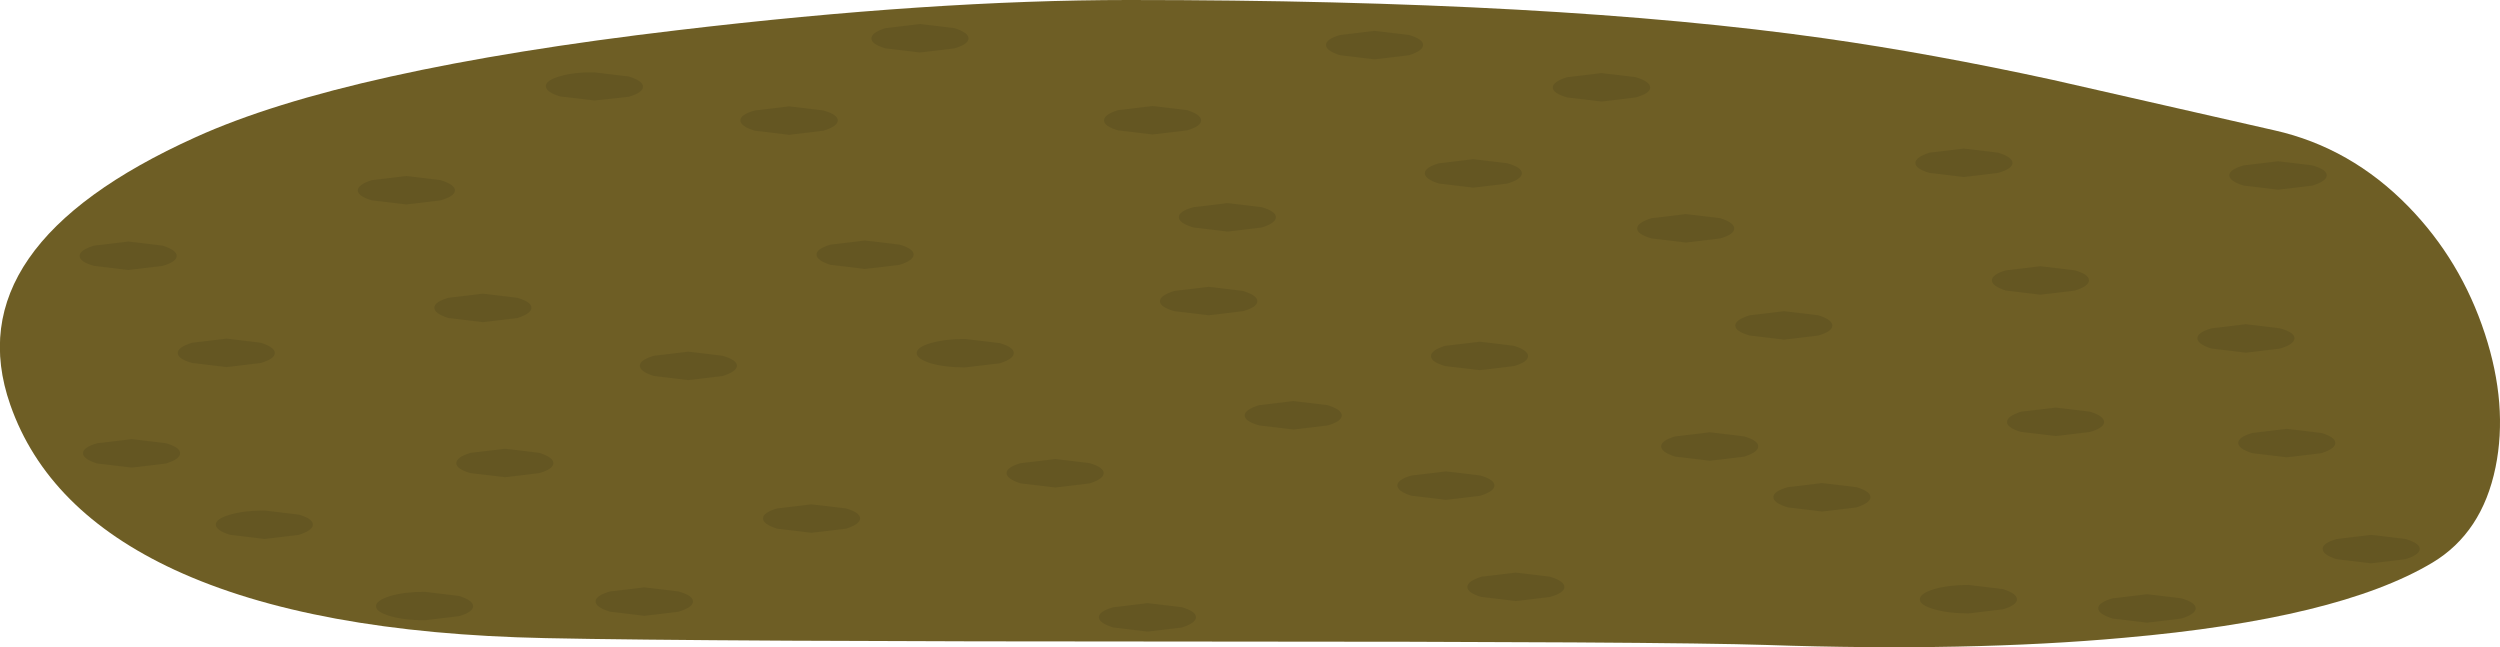 <?xml version="1.0" encoding="UTF-8" standalone="no"?>
<svg xmlns:xlink="http://www.w3.org/1999/xlink" height="94.35px" width="364.35px" xmlns="http://www.w3.org/2000/svg">
  <g transform="matrix(1.0, 0.0, 0.0, 1.0, 0.0, 0.0)">
    <use height="94.35" transform="matrix(1.0, 0.0, 0.0, 1.0, 0.0, 0.0)" width="364.35" xlink:href="#shape0"/>
  </g>
  <defs>
    <g id="shape0" transform="matrix(1.0, 0.0, 0.0, 1.0, 0.0, 0.0)">
      <path d="M331.5 19.0 Q342.6 21.5 351.0 30.1 358.65 37.95 362.15 48.65 365.55 59.05 363.7 68.1 361.75 77.65 354.5 82.0 340.8 90.2 309.55 92.95 286.9 95.0 257.5 94.0 242.5 93.5 174.9 93.5 103.0 93.5 79.5 93.0 45.45 92.3 25.45 83.05 6.9 74.45 1.5 59.0 -6.6 35.85 28.5 20.0 50.3 10.1 98.75 4.4 135.85 0.0 164.5 0.0 226.65 0.0 266.0 5.6 281.5 7.8 299.2 11.65 L331.5 19.0" fill="#6e5e25" fill-rule="evenodd" stroke="none"/>
      <path d="M141.15 5.6 Q141.15 6.45 139.1 7.05 L134.05 7.65 129.05 7.05 Q127.0 6.45 127.0 5.6 127.0 4.75 129.05 4.1 L134.05 3.5 139.1 4.1 Q141.15 4.75 141.15 5.6" fill="#645622" fill-rule="evenodd" stroke="none"/>
      <path d="M66.3 27.75 Q66.3 28.6 64.2 29.2 L59.2 29.8 54.2 29.2 Q52.15 28.6 52.15 27.75 52.15 26.9 54.2 26.25 L59.2 25.65 64.2 26.25 Q66.3 26.9 66.3 27.75" fill="#645622" fill-rule="evenodd" stroke="none"/>
      <path d="M40.05 51.45 Q40.05 52.3 38.0 52.9 L33.0 53.5 28.0 52.9 Q25.9 52.3 25.9 51.45 25.9 50.6 28.0 49.95 L33.0 49.35 38.0 49.95 Q40.05 50.6 40.05 51.45" fill="#645622" fill-rule="evenodd" stroke="none"/>
      <path d="M25.75 37.3 Q25.75 38.15 23.7 38.75 L18.7 39.35 13.7 38.75 Q11.6 38.15 11.6 37.3 11.6 36.45 13.7 35.8 L18.7 35.2 23.7 35.8 Q25.75 36.45 25.75 37.3" fill="#645622" fill-rule="evenodd" stroke="none"/>
      <path d="M100.3 55.4 L95.3 54.8 Q93.25 54.15 93.25 53.3 93.25 52.45 95.3 51.85 L100.3 51.25 105.3 51.85 Q107.4 52.45 107.4 53.3 107.4 54.15 105.3 54.8 L100.3 55.4" fill="#645622" fill-rule="evenodd" stroke="none"/>
      <path d="M65.35 43.4 L70.35 42.8 75.4 43.4 Q77.45 44.0 77.45 44.85 77.45 45.7 75.4 46.35 L70.35 46.95 65.35 46.35 Q63.3 45.7 63.3 44.85 63.3 44.0 65.35 43.4" fill="#645622" fill-rule="evenodd" stroke="none"/>
      <path d="M140.65 53.55 Q137.75 53.55 135.65 52.95 133.6 52.3 133.6 51.45 133.6 50.6 135.65 50.0 137.75 49.4 140.65 49.4 L145.7 50.0 Q147.75 50.6 147.75 51.45 147.75 52.3 145.7 52.95 L140.65 53.55" fill="#645622" fill-rule="evenodd" stroke="none"/>
      <path d="M93.7 12.65 Q93.7 13.5 91.65 14.1 L86.65 14.65 81.6 14.05 Q79.55 13.4 79.55 12.55 79.55 11.7 81.65 11.1 83.75 10.5 86.65 10.55 L91.65 11.15 Q93.75 11.8 93.7 12.65" fill="#645622" fill-rule="evenodd" stroke="none"/>
      <path d="M169.05 43.9 Q169.05 43.05 171.15 42.4 L176.15 41.8 181.15 42.4 Q183.25 43.05 183.25 43.9 183.25 44.75 181.15 45.35 L176.15 45.95 171.15 45.35 Q169.05 44.75 169.05 43.9" fill="#645622" fill-rule="evenodd" stroke="none"/>
      <path d="M133.15 37.1 Q133.15 37.95 131.1 38.6 L126.05 39.2 121.05 38.6 Q119.0 37.95 119.0 37.1 119.0 36.25 121.05 35.65 L126.05 35.05 131.1 35.65 Q133.15 36.25 133.15 37.1" fill="#645622" fill-rule="evenodd" stroke="none"/>
      <path d="M122.1 17.55 Q122.1 18.4 120.0 19.05 L115.0 19.65 110.0 19.05 Q107.9 18.4 107.9 17.55 107.9 16.7 110.0 16.1 L115.0 15.5 120.0 16.1 Q122.1 16.7 122.1 17.55" fill="#645622" fill-rule="evenodd" stroke="none"/>
      <path d="M183.9 33.15 L178.9 33.75 173.9 33.15 Q171.8 32.5 171.8 31.65 171.8 30.8 173.9 30.2 L178.9 29.6 183.9 30.2 Q185.95 30.8 185.95 31.65 185.95 32.5 183.9 33.15" fill="#645622" fill-rule="evenodd" stroke="none"/>
      <path d="M175.05 17.55 Q175.05 18.4 173.0 19.0 L167.95 19.6 162.95 19.0 Q160.9 18.4 160.9 17.55 160.9 16.7 162.95 16.05 L167.95 15.45 173.0 16.05 Q175.05 16.7 175.05 17.55" fill="#645622" fill-rule="evenodd" stroke="none"/>
      <path d="M207.4 6.55 Q207.4 7.4 205.35 8.05 L200.3 8.65 195.3 8.05 Q193.25 7.4 193.25 6.55 193.25 5.7 195.3 5.1 L200.3 4.5 205.35 5.1 Q207.4 5.7 207.4 6.55" fill="#645622" fill-rule="evenodd" stroke="none"/>
      <path d="M222.7 51.9 Q222.7 52.75 220.65 53.35 L215.65 53.95 210.6 53.35 Q208.55 52.75 208.55 51.9 208.55 51.05 210.6 50.4 L215.65 49.8 220.65 50.4 Q222.7 51.05 222.7 51.9" fill="#645622" fill-rule="evenodd" stroke="none"/>
      <path d="M293.3 23.75 Q293.3 24.6 291.2 25.2 L286.2 25.8 281.2 25.2 Q279.15 24.6 279.15 23.75 279.15 22.9 281.2 22.25 L286.2 21.65 291.2 22.25 Q293.3 22.9 293.3 23.75" fill="#645622" fill-rule="evenodd" stroke="none"/>
      <path d="M260.0 49.5 L255.0 48.9 Q252.9 48.3 252.9 47.45 252.9 46.6 255.0 45.95 L260.0 45.35 265.0 45.95 Q267.05 46.6 267.05 47.45 267.05 48.3 265.0 48.9 L260.0 49.5" fill="#645622" fill-rule="evenodd" stroke="none"/>
      <path d="M240.5 12.75 Q240.5 13.6 238.4 14.2 L233.4 14.8 228.4 14.2 Q226.3 13.6 226.3 12.75 226.3 11.9 228.4 11.25 L233.4 10.65 238.4 11.25 Q240.5 11.9 240.5 12.75" fill="#645622" fill-rule="evenodd" stroke="none"/>
      <path d="M252.75 33.3 Q252.75 34.15 250.7 34.75 L245.7 35.35 240.7 34.75 Q238.6 34.15 238.6 33.3 238.6 32.45 240.7 31.8 L245.7 31.2 250.7 31.8 Q252.75 32.45 252.75 33.3" fill="#645622" fill-rule="evenodd" stroke="none"/>
      <path d="M334.4 49.3 Q334.4 50.15 332.3 50.8 L327.3 51.4 322.3 50.8 Q320.25 50.15 320.25 49.3 320.25 48.45 322.3 47.85 L327.3 47.25 332.3 47.85 Q334.4 48.45 334.4 49.3" fill="#645622" fill-rule="evenodd" stroke="none"/>
      <path d="M304.45 40.85 Q304.45 41.7 302.4 42.35 L297.35 42.95 292.35 42.35 Q290.3 41.7 290.3 40.85 290.3 40.0 292.35 39.4 L297.35 38.8 302.4 39.4 Q304.45 40.0 304.45 40.85" fill="#645622" fill-rule="evenodd" stroke="none"/>
      <path d="M221.8 25.25 Q221.8 26.1 219.7 26.75 L214.7 27.35 209.7 26.75 Q207.65 26.1 207.65 25.25 207.65 24.4 209.7 23.8 L214.7 23.2 219.7 23.8 Q221.8 24.4 221.8 25.25" fill="#645622" fill-rule="evenodd" stroke="none"/>
      <path d="M339.1 25.55 Q339.1 26.4 337.0 27.05 L332.0 27.65 327.0 27.05 Q324.9 26.4 324.9 25.55 324.9 24.7 327.0 24.1 L332.0 23.5 337.0 24.1 Q339.1 24.7 339.1 25.55" fill="#645622" fill-rule="evenodd" stroke="none"/>
      <path d="M80.65 67.5 Q80.65 68.35 78.6 68.95 L73.6 69.55 68.55 68.95 Q66.5 68.35 66.5 67.5 66.5 66.65 68.55 66.0 L73.6 65.4 78.6 66.0 Q80.65 66.65 80.65 67.5" fill="#645622" fill-rule="evenodd" stroke="none"/>
      <path d="M160.85 68.95 Q160.85 69.8 158.8 70.45 L153.8 71.05 148.75 70.45 Q146.7 69.8 146.7 68.95 146.7 68.1 148.75 67.5 L153.8 66.9 158.8 67.5 Q160.85 68.1 160.85 68.95" fill="#645622" fill-rule="evenodd" stroke="none"/>
      <path d="M125.35 75.55 Q125.35 76.4 123.3 77.05 L118.25 77.65 113.25 77.05 Q111.2 76.4 111.2 75.55 111.2 74.7 113.25 74.1 L118.25 73.5 123.3 74.1 Q125.35 74.7 125.35 75.55" fill="#645622" fill-rule="evenodd" stroke="none"/>
      <path d="M101.0 87.65 Q101.0 88.5 98.9 89.15 L93.9 89.75 88.9 89.15 Q86.8 88.5 86.8 87.65 86.8 86.8 88.9 86.2 L93.9 85.6 98.9 86.2 Q101.0 86.8 101.0 87.65" fill="#645622" fill-rule="evenodd" stroke="none"/>
      <path d="M45.6 76.45 Q45.6 77.3 43.55 77.95 L38.55 78.55 33.55 77.95 Q31.45 77.3 31.45 76.45 31.45 75.6 33.55 75.0 35.6 74.4 38.55 74.4 L43.55 75.0 Q45.6 75.6 45.6 76.45" fill="#645622" fill-rule="evenodd" stroke="none"/>
      <path d="M68.95 88.35 Q68.95 89.2 66.9 89.8 L61.9 90.4 Q59.0 90.4 56.9 89.8 54.8 89.2 54.8 88.35 54.8 87.5 56.9 86.85 59.0 86.25 61.9 86.25 L66.9 86.85 Q68.95 87.5 68.95 88.35" fill="#645622" fill-rule="evenodd" stroke="none"/>
      <path d="M183.5 59.05 L188.5 58.45 193.5 59.05 Q195.55 59.7 195.55 60.55 195.55 61.4 193.5 62.0 L188.5 62.6 183.5 62.0 Q181.4 61.4 181.4 60.55 181.4 59.7 183.5 59.05" fill="#645622" fill-rule="evenodd" stroke="none"/>
      <path d="M174.3 89.95 Q174.3 90.8 172.25 91.45 L167.25 92.05 162.25 91.45 Q160.15 90.8 160.15 89.95 160.15 89.1 162.25 88.5 L167.25 87.9 172.25 88.5 Q174.3 89.1 174.3 89.95" fill="#645622" fill-rule="evenodd" stroke="none"/>
      <path d="M19.2 64.0 L24.2 64.6 Q26.25 65.2 26.25 66.05 26.25 66.9 24.2 67.55 L19.2 68.15 14.15 67.55 Q12.1 66.9 12.1 66.05 12.1 65.2 14.15 64.6 L19.2 64.0" fill="#645622" fill-rule="evenodd" stroke="none"/>
      <path d="M304.6 60.0 Q306.65 60.65 306.65 61.5 306.65 62.35 304.6 62.95 L299.6 63.55 294.55 62.95 Q292.5 62.35 292.5 61.5 292.5 60.65 294.55 60.0 L299.6 59.4 304.6 60.0" fill="#645622" fill-rule="evenodd" stroke="none"/>
      <path d="M340.35 64.55 Q340.35 65.4 338.3 66.05 L333.25 66.65 328.25 66.05 Q326.2 65.4 326.2 64.55 326.2 63.7 328.25 63.1 L333.25 62.5 338.3 63.1 Q340.35 63.7 340.35 64.55" fill="#645622" fill-rule="evenodd" stroke="none"/>
      <path d="M320.0 88.65 Q320.0 89.5 317.9 90.15 L312.9 90.75 307.9 90.15 Q305.8 89.5 305.8 88.65 305.8 87.8 307.9 87.2 L312.9 86.6 317.9 87.2 Q320.0 87.8 320.0 88.65" fill="#645622" fill-rule="evenodd" stroke="none"/>
      <path d="M260.55 71.0 L265.55 70.4 270.55 71.0 Q272.6 71.6 272.6 72.45 272.6 73.3 270.55 73.95 L265.55 74.55 260.55 73.95 Q258.45 73.3 258.45 72.45 258.45 71.6 260.55 71.0" fill="#645622" fill-rule="evenodd" stroke="none"/>
      <path d="M293.95 87.35 Q293.95 88.2 291.9 88.8 L286.9 89.4 Q284.0 89.4 281.9 88.8 279.8 88.2 279.8 87.35 279.8 86.5 281.9 85.85 284.0 85.25 286.9 85.25 L291.9 85.85 Q293.95 86.5 293.95 87.35" fill="#645622" fill-rule="evenodd" stroke="none"/>
      <path d="M345.55 77.95 L350.55 78.55 Q352.65 79.15 352.65 80.0 352.65 80.85 350.55 81.5 L345.55 82.1 340.55 81.5 Q338.5 80.85 338.5 80.0 338.5 79.15 340.55 78.55 L345.55 77.95" fill="#645622" fill-rule="evenodd" stroke="none"/>
      <path d="M228.0 85.55 Q228.0 86.4 225.9 87.0 L220.9 87.6 215.9 87.0 Q213.85 86.4 213.85 85.55 213.85 84.7 215.9 84.05 L220.9 83.45 225.9 84.05 Q228.0 84.7 228.0 85.55" fill="#645622" fill-rule="evenodd" stroke="none"/>
      <path d="M217.8 70.75 Q217.8 71.6 215.75 72.25 L210.75 72.85 205.7 72.25 Q203.65 71.6 203.65 70.75 203.65 69.9 205.7 69.3 L210.75 68.7 215.75 69.3 Q217.8 69.9 217.8 70.75" fill="#645622" fill-rule="evenodd" stroke="none"/>
      <path d="M256.25 65.05 Q256.25 65.9 254.2 66.55 L249.2 67.15 244.15 66.55 Q242.1 65.9 242.1 65.05 242.1 64.2 244.15 63.6 L249.2 63.0 254.2 63.6 Q256.25 64.2 256.25 65.05" fill="#645622" fill-rule="evenodd" stroke="none"/>
    </g>
  </defs>
</svg>
